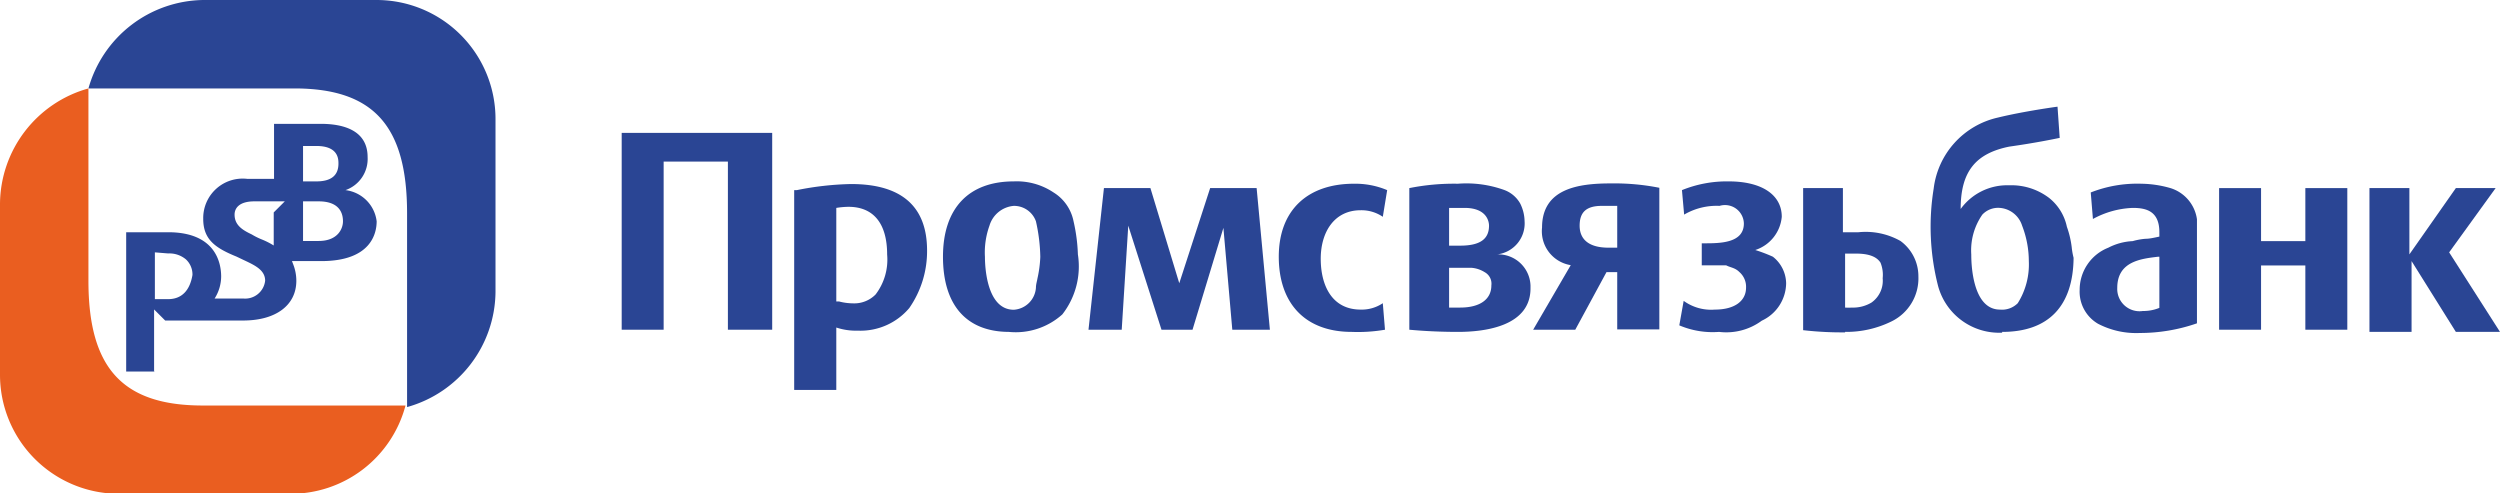 <svg xmlns="http://www.w3.org/2000/svg" viewBox="0 0 160.29 31.63"><defs><style>.cls-1{fill:#2a4594;}.cls-2{fill:#ea5e20;}</style></defs><title>Ресурс 6</title><g id="Слой_2" data-name="Слой 2"><g id="Слой_1-2" data-name="Слой 1"><polygon class="cls-1" points="142.28 21.14 142.28 12.06 144.97 12.06 144.97 15.46 147.81 15.46 147.81 12.06 150.5 12.06 150.5 21.14 147.81 21.14 147.81 17.02 144.97 17.02 144.97 21.14 142.28 21.14"/><path class="cls-1" d="M138.45,16.46h-.08c-1.1.13-2.62.3-2.62,2a1.43,1.43,0,0,0,1.64,1.48,2.72,2.72,0,0,0,1.06-.2Zm-1.25,4.89a5.3,5.3,0,0,1-2.68-.59,2.38,2.38,0,0,1-1.18-2.18,2.9,2.9,0,0,1,1.84-2.7,3.77,3.77,0,0,1,1.56-.42,4.16,4.16,0,0,1,.82-.15c.26,0,.56-.07.89-.14v-.28c0-1.37-.86-1.56-1.71-1.56a5.75,5.75,0,0,0-2.55.71l-.14-1.7a8.15,8.15,0,0,1,3.26-.56,7,7,0,0,1,1.85.28,2.44,2.44,0,0,1,1.7,2v6.67A11.15,11.15,0,0,1,137.2,21.35Z"/><path class="cls-1" d="M128.23,13.33a1.39,1.39,0,0,0-1.13.43,4,4,0,0,0-.71,2.55c0,.36,0,3.54,1.84,3.54a1.42,1.42,0,0,0,1.14-.41,4.67,4.67,0,0,0,.71-2.7,6.32,6.32,0,0,0-.43-2.27A1.63,1.63,0,0,0,128.23,13.33Zm.14,8a4.06,4.06,0,0,1-4.11-3,15.33,15.33,0,0,1-.28-6.24,5.32,5.32,0,0,1,4.11-4.55c1.68-.41,3.81-.7,3.83-.7l.14,2h0c-.43.09-1.6.33-3.23.56-2.19.44-3.12,1.63-3.12,4a3.68,3.68,0,0,1,3.1-1.52,4,4,0,0,1,2.57.81,3.2,3.2,0,0,1,1.14,1.85,6,6,0,0,1,.31,1.31,4.58,4.58,0,0,0,.12.68C132.92,19.62,131.35,21.28,128.37,21.28Z"/><polygon class="cls-1" points="151.92 21.14 151.92 12.06 154.48 12.06 154.48 16.31 157.46 12.06 160.01 12.06 157.03 16.18 160.29 21.28 157.46 21.28 154.62 16.74 154.62 21.28 151.92 21.28 151.92 21.14"/><path class="cls-1" d="M110.22,21.28a5.45,5.45,0,0,1-2.55-.42l.28-1.57a3,3,0,0,0,2,.56c1.28,0,2-.56,2-1.41a1.25,1.25,0,0,0-.43-1c-.28-.28-.56-.28-.85-.43h-1.56V15.6h.15c1,0,2.55,0,2.55-1.27a1.21,1.21,0,0,0-1.56-1.13,4.12,4.12,0,0,0-2.27.56l-.14-1.57a7.64,7.64,0,0,1,3-.56c2.12,0,3.4.86,3.4,2.27a2.47,2.47,0,0,1-1.7,2.13,9.73,9.73,0,0,1,1.13.43,2.21,2.21,0,0,1,.85,1.7,2.68,2.68,0,0,1-1.56,2.4A3.84,3.84,0,0,1,110.22,21.28Z"/><path class="cls-1" d="M86.67,21.28c-3,0-4.68-1.84-4.68-4.82s1.84-4.68,4.82-4.68a5.26,5.26,0,0,1,2.13.41l-.28,1.71a2.43,2.43,0,0,0-1.42-.42c-1.7,0-2.56,1.41-2.56,3.11s.71,3.26,2.56,3.26a2.42,2.42,0,0,0,1.42-.41l.14,1.7A10.21,10.21,0,0,1,86.67,21.28Z"/><path class="cls-1" d="M118.3,16.31v3.41a3.32,3.32,0,0,0,.44,0,2.28,2.28,0,0,0,1.25-.32,1.71,1.71,0,0,0,.72-1.56,2.08,2.08,0,0,0-.14-1c-.25-.39-.76-.58-1.56-.58h-.71Zm0,5a21.88,21.88,0,0,1-2.69-.14V12.06h2.55v2.83h1a4.54,4.54,0,0,1,2.69.56A2.8,2.8,0,0,1,123,17.73a3.07,3.07,0,0,1-1.75,2.89A6.56,6.56,0,0,1,118.3,21.28Z"/><path class="cls-1" d="M92.91,13.33v2.42h.71c1.26,0,1.85-.41,1.85-1.28,0-.19-.08-1.14-1.57-1.14Zm0,3.84v2.55h.71c1.26,0,2-.52,2-1.42a.84.84,0,0,0-.43-.85,1.86,1.86,0,0,0-.85-.28H92.91Zm.57,4.11c-1.67,0-2.89-.12-3.12-.14V12.06h0a14.62,14.62,0,0,1,3.11-.28,7.15,7.15,0,0,1,3,.41,1.94,1.94,0,0,1,1,.86,2.63,2.63,0,0,1,.28,1.13A2,2,0,0,1,96,16.31a2.07,2.07,0,0,1,2.13,2v.14C98.16,20.91,95.23,21.28,93.48,21.28Z"/><path class="cls-1" d="M102.7,13.2c-1,0-1.42.41-1.42,1.27s.57,1.41,1.85,1.41h.56V13.2ZM101,21.14H98.3L100.71,17a2.2,2.2,0,0,1-1.84-2.41c0-2.51,2.35-2.83,4.4-2.83a14.76,14.76,0,0,1,3.12.28v9.08h-2.7V17.45H103l-2,3.69Z"/><polygon class="cls-1" points="39.86 21.14 39.86 8.52 49.51 8.52 49.51 21.14 46.67 21.14 46.67 10.36 42.55 10.36 42.55 21.14 39.86 21.14"/><path class="cls-1" d="M54.4,13.26a5.23,5.23,0,0,0-.78.07v6l.18,0a3.67,3.67,0,0,0,.89.12,1.92,1.92,0,0,0,1.45-.57,3.68,3.68,0,0,0,.74-2.56C56.88,14.32,56,13.26,54.4,13.26ZM53.62,25h-2.7V12.19l.17,0a19.31,19.31,0,0,1,3.48-.39c3.23,0,4.87,1.43,4.87,4.26a6.38,6.38,0,0,1-1.14,3.69A4.09,4.09,0,0,1,55,21.2,4,4,0,0,1,53.62,21v4Z"/><path class="cls-1" d="M65,13.2a1.78,1.78,0,0,0-1.56,1.27,5.06,5.06,0,0,0-.29,2c0,.56.09,3.39,1.85,3.39a1.52,1.52,0,0,0,1.42-1.41c0-.22.07-.42.1-.61a7.6,7.6,0,0,0,.18-1.37,11.11,11.11,0,0,0-.28-2.28A1.49,1.49,0,0,0,65,13.2Zm-.29,8.08c-2.74,0-4.25-1.71-4.25-4.82s1.65-4.83,4.54-4.83a4.24,4.24,0,0,1,2.55.71,2.81,2.81,0,0,1,1.28,1.84,11,11,0,0,1,.28,2.13,5,5,0,0,1-1,3.85A4.47,4.47,0,0,1,64.68,21.28Z"/><polygon class="cls-1" points="69.79 21.14 70.78 12.06 73.76 12.06 75.61 18.16 77.59 12.06 80.57 12.06 81.42 21.14 79.01 21.14 78.44 14.61 76.46 21.14 74.47 21.14 72.34 14.47 71.92 21.14 69.79 21.14"/><path class="cls-1" d="M31.77,7.66A7.63,7.63,0,0,0,24.11,0H13.05A7.76,7.76,0,0,0,5.67,5.67h13.2c5.1,0,7.23,2.42,7.23,8V26.1a7.74,7.74,0,0,0,5.67-7.37Z"/><path class="cls-2" d="M0,24a7.63,7.63,0,0,0,7.66,7.66H18.58A7.61,7.61,0,0,0,26,26h-13C7.8,26,5.67,23.54,5.67,18V5.67A7.74,7.74,0,0,0,0,13.05Z"/><path class="cls-1" d="M19.43,9.36v2.27h.86q1.41,0,1.41-1.14c0-.28,0-1.13-1.41-1.13Zm0,3.55v2.54h1c1.23,0,1.56-.79,1.56-1.26s-.18-1.28-1.56-1.28Zm-3.12,0c-1,0-1.27.46-1.27.85,0,.69.53,1,1.1,1.27h0a4.39,4.39,0,0,0,.69.34h0a4.89,4.89,0,0,1,.72.37V13.62l.71-.71h-2ZM9.93,16.18v3h.85c.85,0,1.39-.53,1.56-1.55a1.32,1.32,0,0,0-.42-1,1.65,1.65,0,0,0-1.14-.38Zm0,7.64H8.09V14.89h2.69c3.07,0,3.4,2,3.4,2.84a2.66,2.66,0,0,1-.42,1.41H15.6A1.29,1.29,0,0,0,17,18c0-.7-.68-1-1.4-1.34l-.44-.21c-1.38-.56-2.13-1.11-2.13-2.42a2.53,2.53,0,0,1,2.84-2.56h1.7V7.94h3c1.36,0,3,.37,3,2.13a2.12,2.12,0,0,1-1.42,2.12,2.29,2.29,0,0,1,2,2c0,.76-.35,2.55-3.55,2.55H18.72l.08.21A2.89,2.89,0,0,1,19,18c0,1.57-1.31,2.55-3.41,2.55h-5l-.71-.71v4Z"/></g></g></svg>